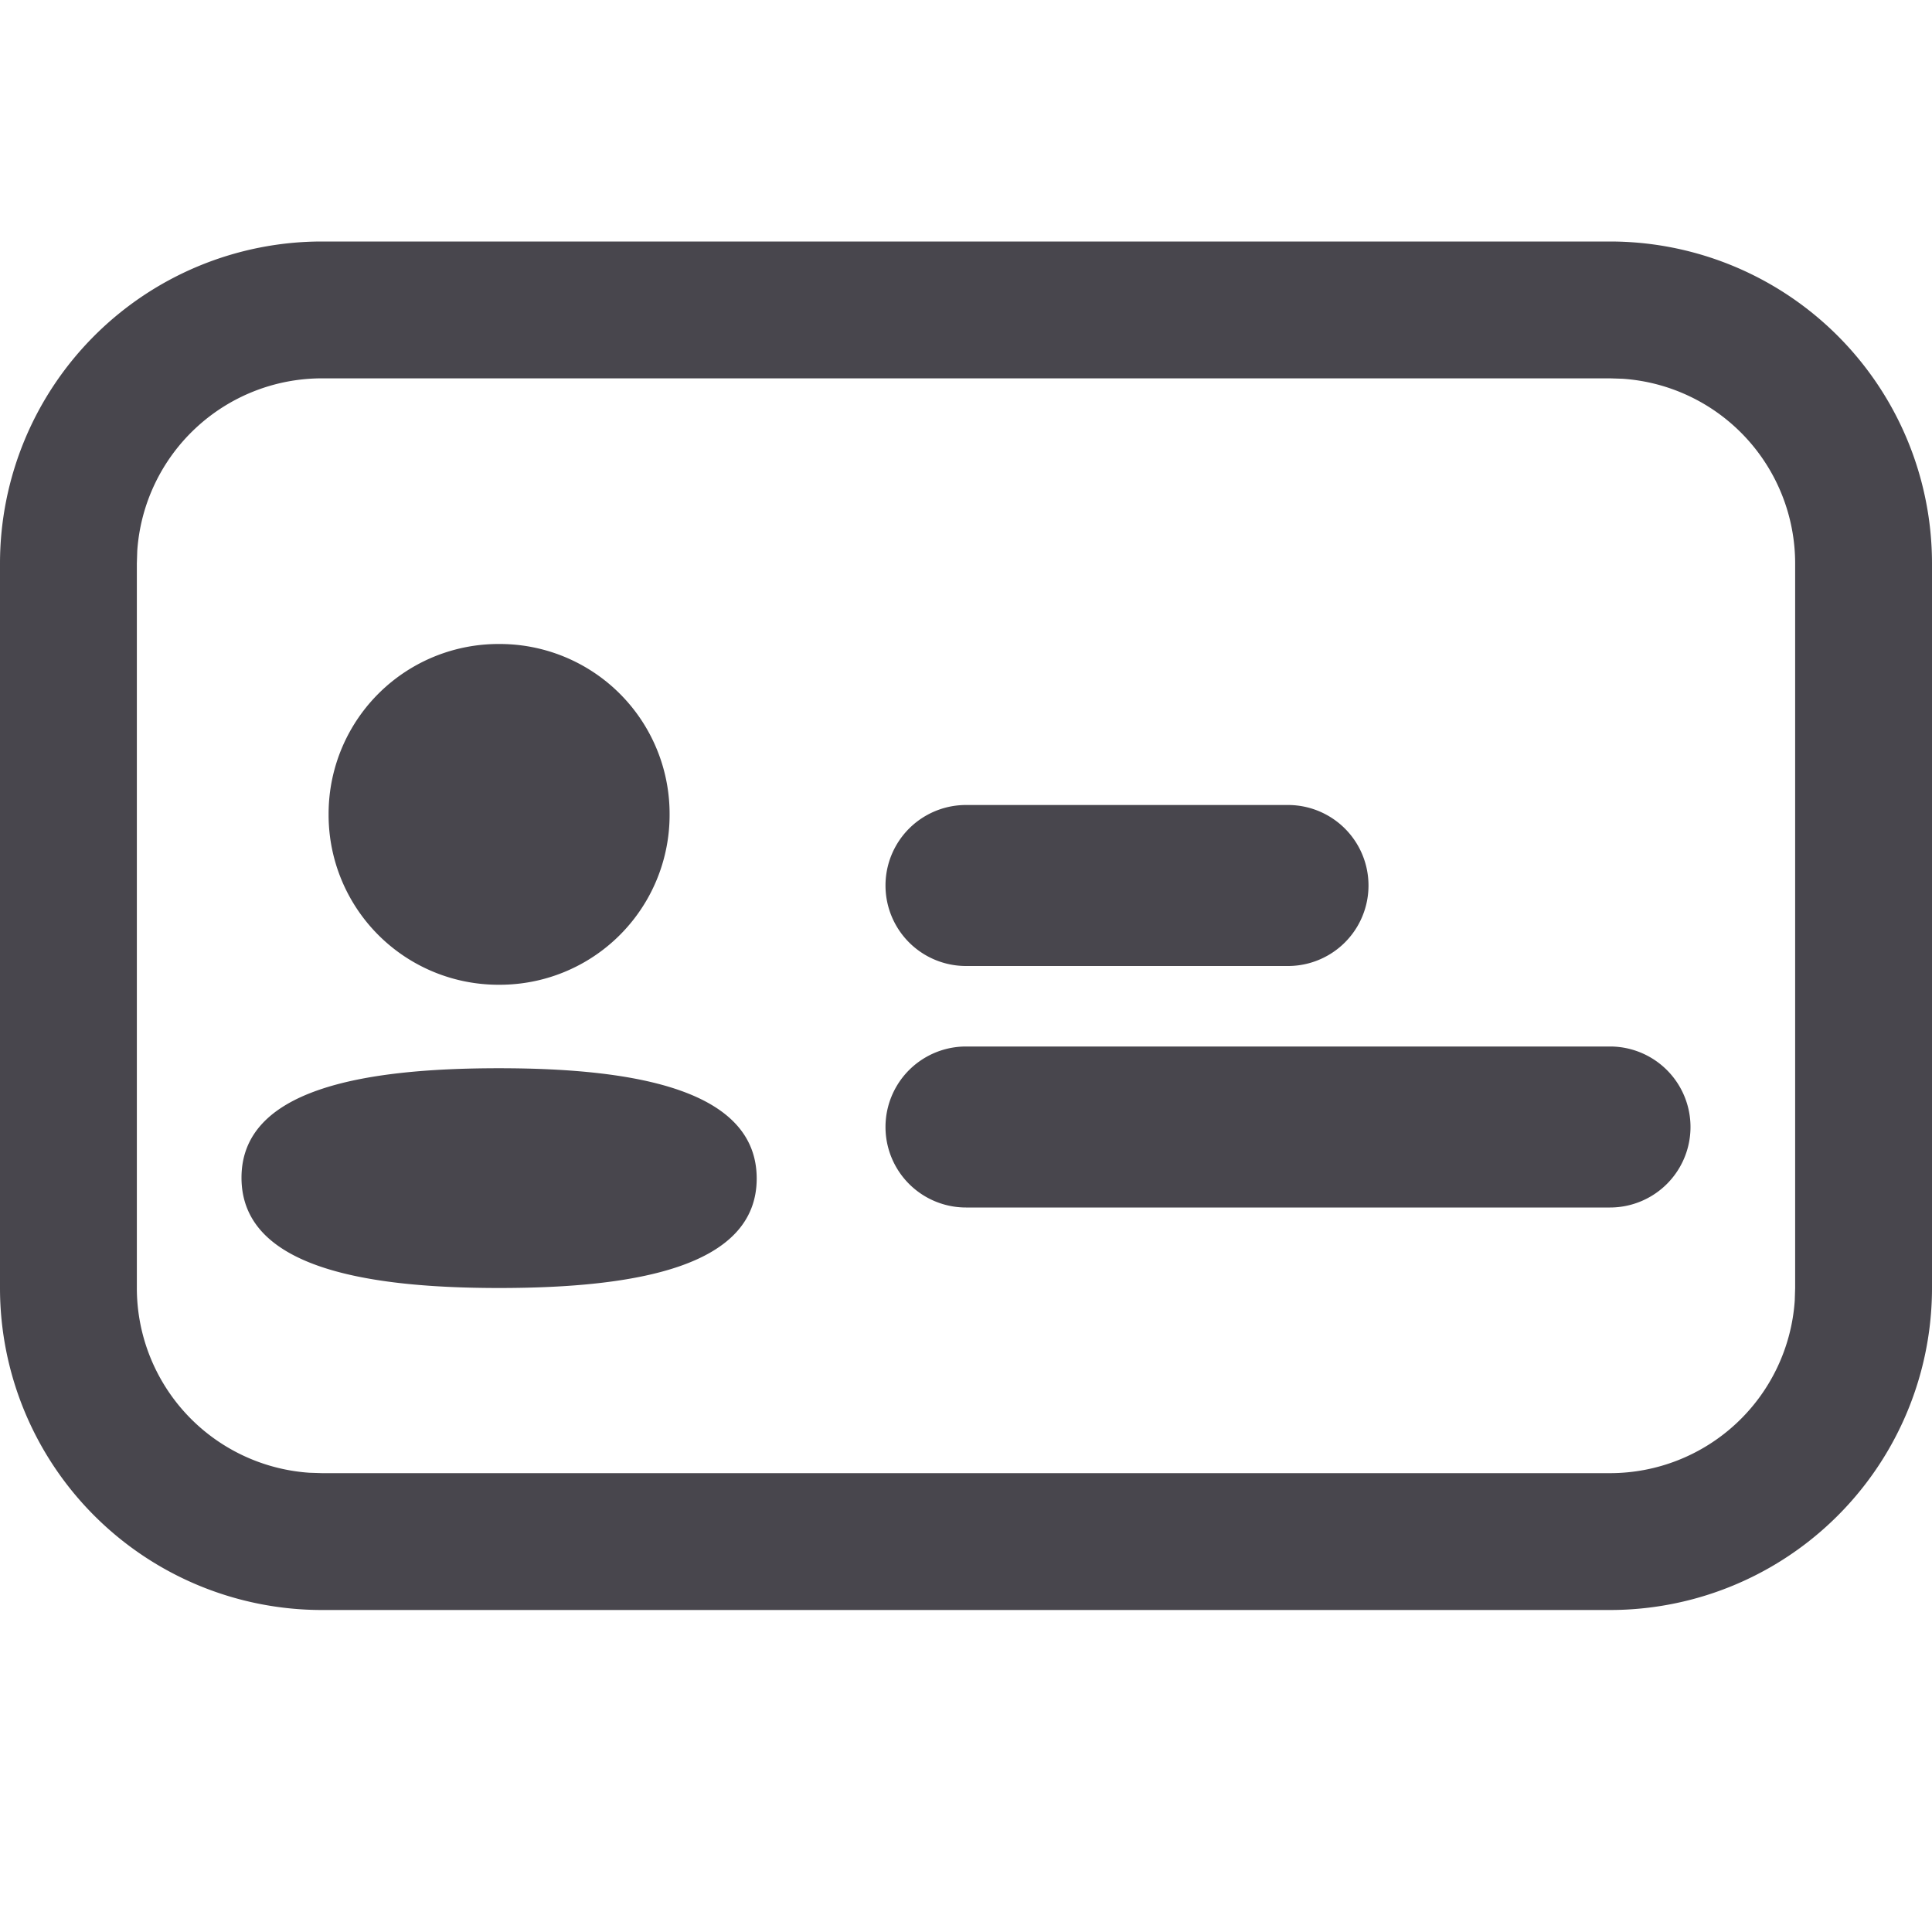 <svg width="24" height="24" viewBox="0 0 24 24" xmlns="http://www.w3.org/2000/svg">
    <path d="M20 3a4 4 0 0 1 4 4v9a4 4 0 0 1-4 4H4a4 4 0 0 1-4-4V7a4 4 0 0 1 4-4h16zm0 1.7H4a2.3 2.3 0 0 0-2.295 2.143L1.7 7v9a2.3 2.3 0 0 0 2.143 2.295L4 18.3h16a2.3 2.3 0 0 0 2.295-2.143L22.3 16V7a2.3 2.3 0 0 0-2.143-2.295L20 4.7zM6.2 13.27c1.735 0 3.2.282 3.2 1.37S7.926 16 6.2 16C4.465 16 3 15.718 3 14.63s1.474-1.36 3.2-1.36zM20 13a1 1 0 0 1 0 2h-8a1 1 0 0 1 0-2h8zM6.2 8a2.11 2.11 0 0 1 2.118 2.116A2.11 2.11 0 0 1 6.2 12.233a2.11 2.11 0 0 1-2.118-2.117A2.11 2.11 0 0 1 6.2 8zm9.8 2a1 1 0 0 1 0 2h-4a1 1 0 0 1 0-2h4z" fill="#48464D" fill-rule="evenodd"/>
</svg>
